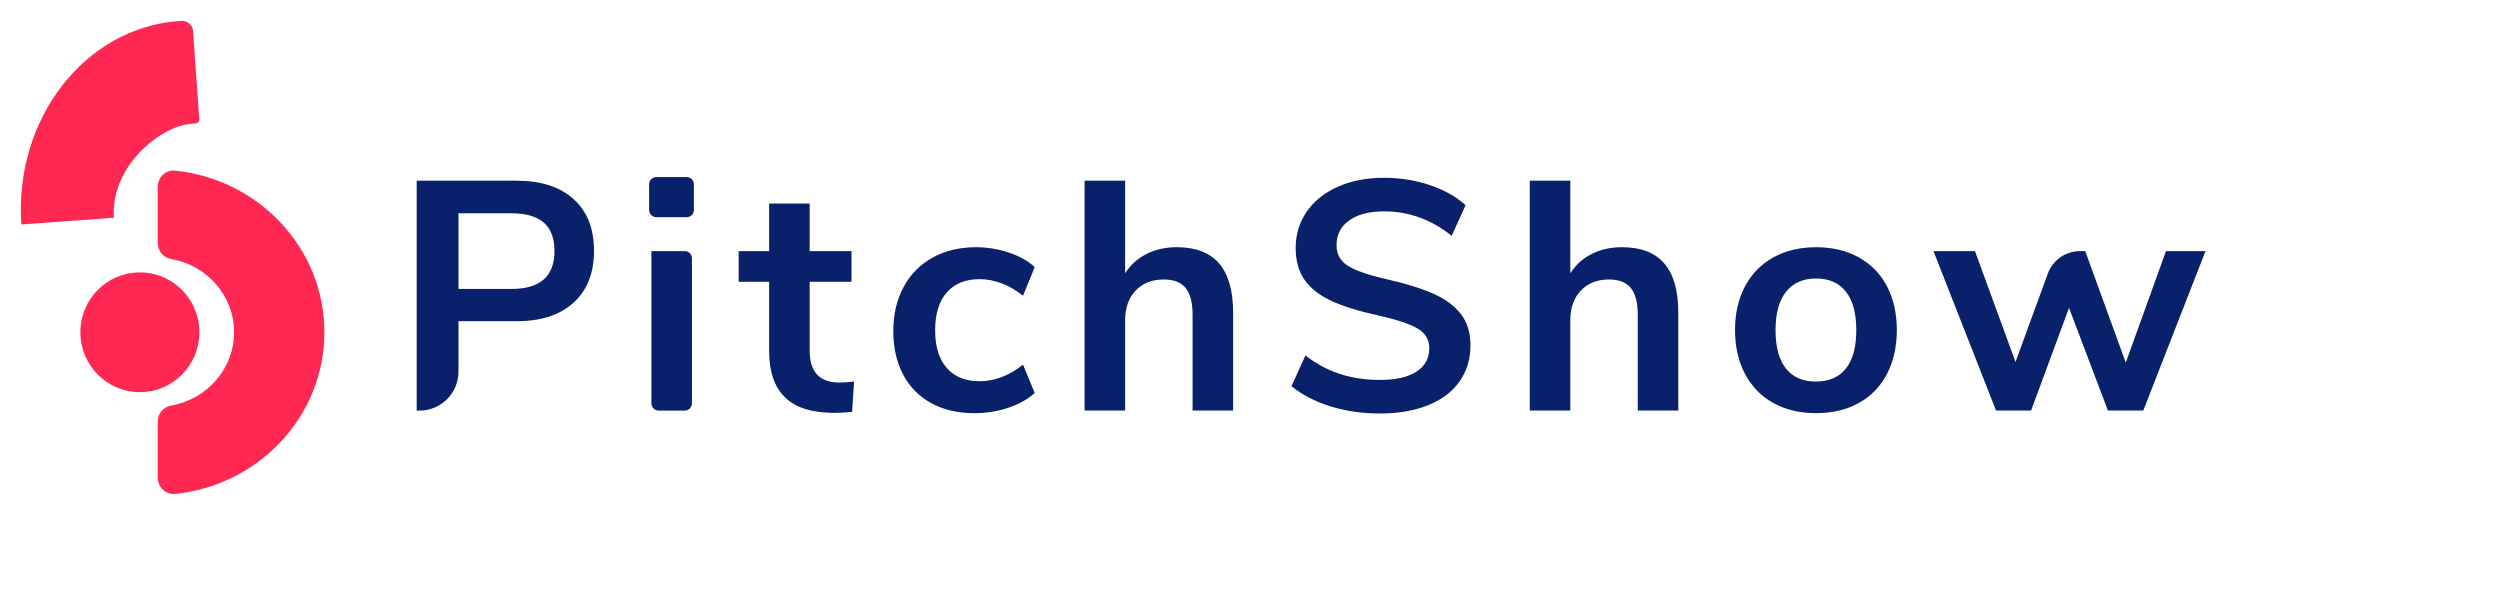 <svg width="240" height="58" viewBox="0 0 240 58" fill="none" xmlns="http://www.w3.org/2000/svg">
<g clip-path="url(#clip0_1301_24383)">
<path d="M40 17.345H49.587C51.932 17.345 53.759 17.934 55.065 19.114C56.372 20.293 57.025 21.946 57.025 24.076C57.025 26.205 56.372 27.863 55.065 29.054C53.757 30.242 51.93 30.838 49.587 30.838H44.015V35.671C44.015 37.739 42.348 39.416 40.291 39.416H40V17.345ZM49.089 27.739C51.849 27.739 53.23 26.529 53.23 24.107C53.23 22.876 52.886 21.963 52.202 21.368C51.518 20.772 50.48 20.476 49.089 20.476H44.015V27.739H49.089ZM66.614 17.694V20.158C66.614 20.541 66.305 20.852 65.924 20.852H63.007C62.626 20.852 62.316 20.541 62.316 20.158V17.694C62.316 17.311 62.626 17 63.007 17H65.924C66.305 17.002 66.614 17.311 66.614 17.694ZM62.536 24.107H65.737C66.118 24.107 66.428 24.419 66.428 24.802V38.721C66.428 39.104 66.118 39.416 65.737 39.416H63.227C62.846 39.416 62.536 39.104 62.536 38.721V24.107ZM81.99 36.628L81.804 39.54C81.181 39.603 80.612 39.635 80.093 39.635C77.954 39.635 76.377 39.14 75.362 38.147C74.345 37.156 73.837 35.679 73.837 33.718V27.051H70.912V24.109H73.837V19.54H77.728V24.109H81.744V27.051H77.728V33.655C77.728 35.7 78.672 36.723 80.561 36.723C81.016 36.723 81.493 36.691 81.99 36.628ZM89.383 38.694C88.211 38.048 87.313 37.129 86.69 35.94C86.066 34.751 85.757 33.363 85.757 31.776C85.757 30.19 86.083 28.786 86.738 27.566C87.391 26.346 88.32 25.401 89.525 24.734C90.728 24.067 92.119 23.733 93.697 23.733C94.777 23.733 95.829 23.905 96.856 24.248C97.884 24.593 98.708 25.056 99.332 25.641L98.21 28.395C97.566 27.873 96.888 27.478 96.172 27.206C95.457 26.935 94.745 26.8 94.04 26.8C92.691 26.8 91.642 27.223 90.895 28.069C90.148 28.915 89.774 30.131 89.774 31.715C89.774 33.281 90.148 34.486 90.895 35.33C91.642 36.176 92.691 36.599 94.04 36.599C94.745 36.599 95.457 36.464 96.172 36.192C96.888 35.921 97.568 35.526 98.21 35.004L99.332 37.726C98.668 38.332 97.817 38.806 96.779 39.151C95.741 39.496 94.662 39.666 93.542 39.666C91.939 39.664 90.554 39.34 89.383 38.694ZM117.041 25.296C117.932 26.34 118.38 27.915 118.38 30.021V39.411H114.488V30.242C114.488 29.054 114.264 28.187 113.819 27.644C113.373 27.101 112.672 26.83 111.718 26.83C110.596 26.83 109.699 27.185 109.025 27.894C108.351 28.603 108.012 29.554 108.012 30.743V39.414H104.121V17.345H108.012V26.234C108.531 25.42 109.222 24.799 110.082 24.372C110.942 23.945 111.902 23.731 112.961 23.731C114.787 23.731 116.147 24.252 117.041 25.296ZM127.716 39.008C126.243 38.549 124.998 37.901 123.981 37.068L125.32 34.126C126.379 34.941 127.494 35.534 128.666 35.91C129.837 36.287 131.109 36.474 132.478 36.474C133.993 36.474 135.16 36.209 135.98 35.677C136.801 35.145 137.211 34.4 137.211 33.438C137.211 32.603 136.832 31.968 136.075 31.528C135.317 31.09 134.055 30.672 132.292 30.276C130.465 29.881 128.982 29.42 127.841 28.898C126.699 28.376 125.839 27.709 125.257 26.895C124.676 26.081 124.385 25.048 124.385 23.796C124.385 22.502 124.738 21.345 125.443 20.322C126.149 19.3 127.145 18.502 128.431 17.928C129.718 17.354 131.202 17.067 132.882 17.067C134.417 17.067 135.88 17.303 137.271 17.772C138.661 18.241 139.803 18.883 140.696 19.697L139.357 22.639C137.407 21.073 135.248 20.291 132.884 20.291C131.471 20.291 130.356 20.577 129.538 21.151C128.718 21.726 128.308 22.523 128.308 23.546C128.308 24.402 128.67 25.058 129.398 25.517C130.124 25.976 131.358 26.405 133.101 26.8C134.949 27.219 136.447 27.682 137.6 28.193C138.751 28.704 139.634 29.357 140.247 30.15C140.858 30.943 141.165 31.945 141.165 33.154C141.165 34.469 140.818 35.622 140.123 36.613C139.428 37.604 138.422 38.366 137.104 38.898C135.786 39.43 134.235 39.696 132.451 39.696C130.766 39.696 129.191 39.466 127.716 39.008ZM159.778 25.296C160.67 26.34 161.117 27.915 161.117 30.021V39.411H157.226V30.242C157.226 29.054 157.002 28.187 156.556 27.644C156.11 27.101 155.409 26.83 154.455 26.83C153.334 26.83 152.436 27.185 151.763 27.894C151.089 28.603 150.75 29.554 150.75 30.743V39.414H146.858V17.345H150.75V26.234C151.269 25.42 151.959 24.799 152.819 24.372C153.679 23.945 154.64 23.731 155.698 23.731C157.527 23.731 158.885 24.252 159.778 25.296ZM170.252 38.694C169.081 38.048 168.173 37.118 167.528 35.908C166.884 34.699 166.564 33.289 166.564 31.684C166.564 30.076 166.886 28.673 167.528 27.474C168.17 26.274 169.079 25.351 170.252 24.703C171.424 24.057 172.79 23.733 174.345 23.733C175.902 23.733 177.266 24.057 178.437 24.703C179.609 25.351 180.513 26.272 181.145 27.474C181.777 28.673 182.095 30.076 182.095 31.684C182.095 33.291 181.779 34.699 181.145 35.908C180.511 37.118 179.609 38.048 178.437 38.694C177.266 39.342 175.902 39.664 174.345 39.664C172.79 39.664 171.424 39.34 170.252 38.694ZM177.209 35.376C177.872 34.541 178.205 33.31 178.205 31.681C178.205 30.074 177.872 28.85 177.209 28.004C176.544 27.158 175.59 26.735 174.345 26.735C173.1 26.735 172.14 27.158 171.466 28.004C170.792 28.85 170.453 30.074 170.453 31.681C170.453 33.31 170.786 34.541 171.449 35.376C172.112 36.211 173.069 36.628 174.313 36.628C175.579 36.628 176.546 36.211 177.209 35.376ZM211.73 24.107L205.755 39.414H202.361L198.626 29.554L194.983 39.414H191.621L185.614 24.107H189.598L193.489 34.749L196.588 26.272C197.063 24.972 198.295 24.107 199.674 24.107H200.183L204.074 34.812L207.935 24.107H211.73Z" fill="#09216A"/>
<path d="M10.935 20.899C10.61 16.268 14.897 12.515 17.855 11.952L17.899 11.949C18.059 11.937 18.215 11.884 18.375 11.883C19.361 11.881 19.134 11.495 19.087 10.822L18.535 2.961C18.495 2.391 17.975 1.96 17.38 2.003L17.157 2.019C8.118 2.68 1.341 11.441 2.051 21.548L10.935 20.899Z" fill="#FF2853"/>
<path d="M16.776 16.38C15.898 16.293 15.143 17.026 15.143 17.948V23.317C15.143 24.09 15.684 24.735 16.413 24.859C19.851 25.447 22.472 28.38 22.472 31.898C22.472 35.416 19.852 38.349 16.413 38.936C15.685 39.061 15.143 39.706 15.143 40.478V45.847C15.143 46.781 15.916 47.503 16.805 47.413C24.849 46.6 31.143 39.952 31.143 31.898C31.143 23.835 24.835 17.18 16.776 16.38Z" fill="#FF2853"/>
<ellipse cx="13.429" cy="31.898" rx="5.714" ry="5.75" fill="#FF2853"/>
</g>
<defs>
<clipPath id="clip0_1301_24383">
<rect width="240" height="58" fill="white"/>
</clipPath>
</defs>
</svg>
